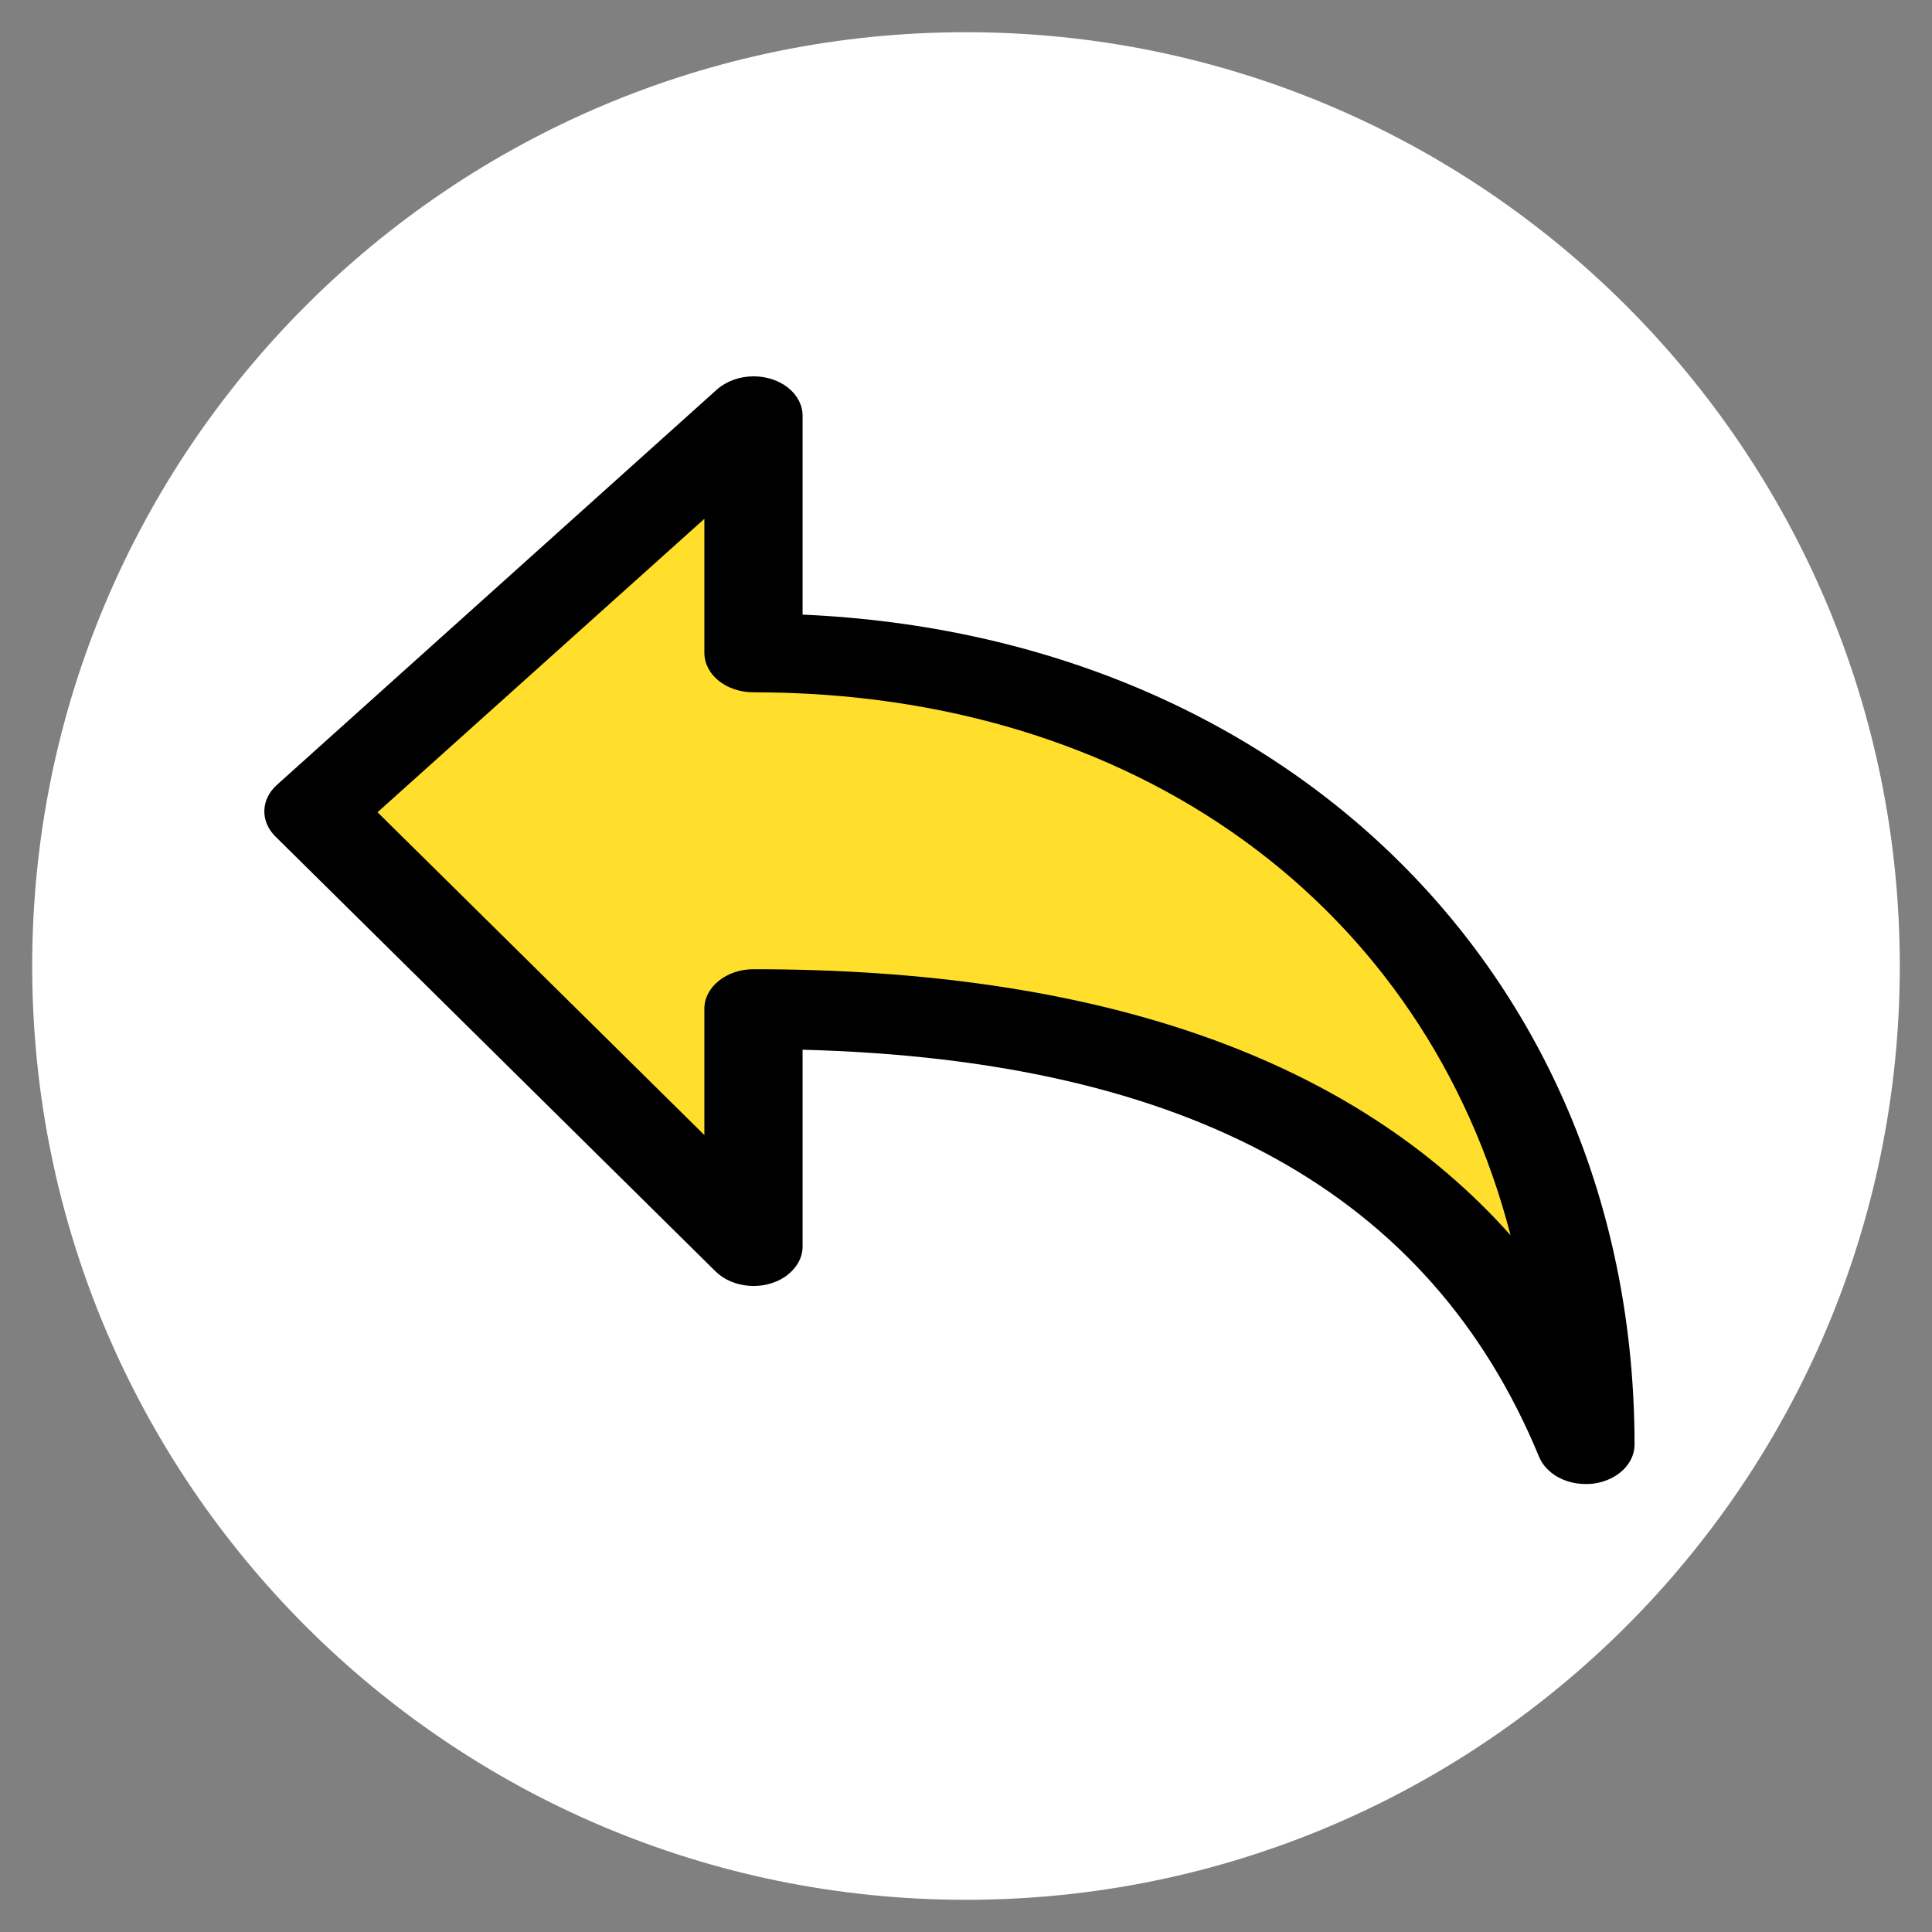 <?xml version="1.0" encoding="utf-8"?>
<!-- Generator: Adobe Illustrator 23.0.3, SVG Export Plug-In . SVG Version: 6.00 Build 0)  -->
<svg version="1.1" id="Слой_1" xmlns="http://www.w3.org/2000/svg" xmlns:xlink="http://www.w3.org/1999/xlink" x="0px" y="0px"
	 viewBox="0 0 480 480" style="enable-background:new 0 0 480 480;" xml:space="preserve">
<rect x="0" y="0" width="480" height="480" fill="#808080" stroke="none"/>
<style type="text/css">
	.st0{fill:#FFFFFF;}
	.st1{fill:#FFDF2B;}
</style>
<path class="st0" d="M240,8c128.1,0,232,103.9,232,232S368.1,472,240,472S8,368.1,8,240S111.9,8,240,8z"/>
<g>
</g>
<g>
	<polygon class="st1" points="183.2,114.8 79.9,196.5 183.2,296.1 194.6,245.4 327.1,275.9 395.5,339.2 375.4,269 327.1,205.7 
		237.7,168.3 201,171.2 191,163.7 	"/>
	<g>
		<g>
			<path d="M199.4,152.7v-49.4c0-5.4-5.4-9.8-12.2-9.8c-3.4,0-6.7,1.2-9,3.2L68.8,195c-4,3.6-4.2,9-0.4,12.8l109.4,108.1
				c4.3,4.2,11.9,4.8,17.1,1.4c2.8-1.9,4.5-4.6,4.5-7.6v-48.9c96,2.5,156,35.7,183,101.2c1.7,4,6.3,6.7,11.5,6.7c0.7,0,1.3,0,2-0.1
				c5.9-0.8,10.2-4.9,10.2-9.7C406,243,319.9,158,199.4,152.7z M187.2,240.8c-6.7,0-12.2,4.4-12.2,9.8V282l-81.2-80.2l81.2-72.9
				v33.3c0,5.4,5.4,9.8,12.2,9.8c95.5,0,167,53.4,188.1,134.9C336.2,263,273.2,240.8,187.2,240.8z"/>
		</g>
	</g>
</g>
</svg>
